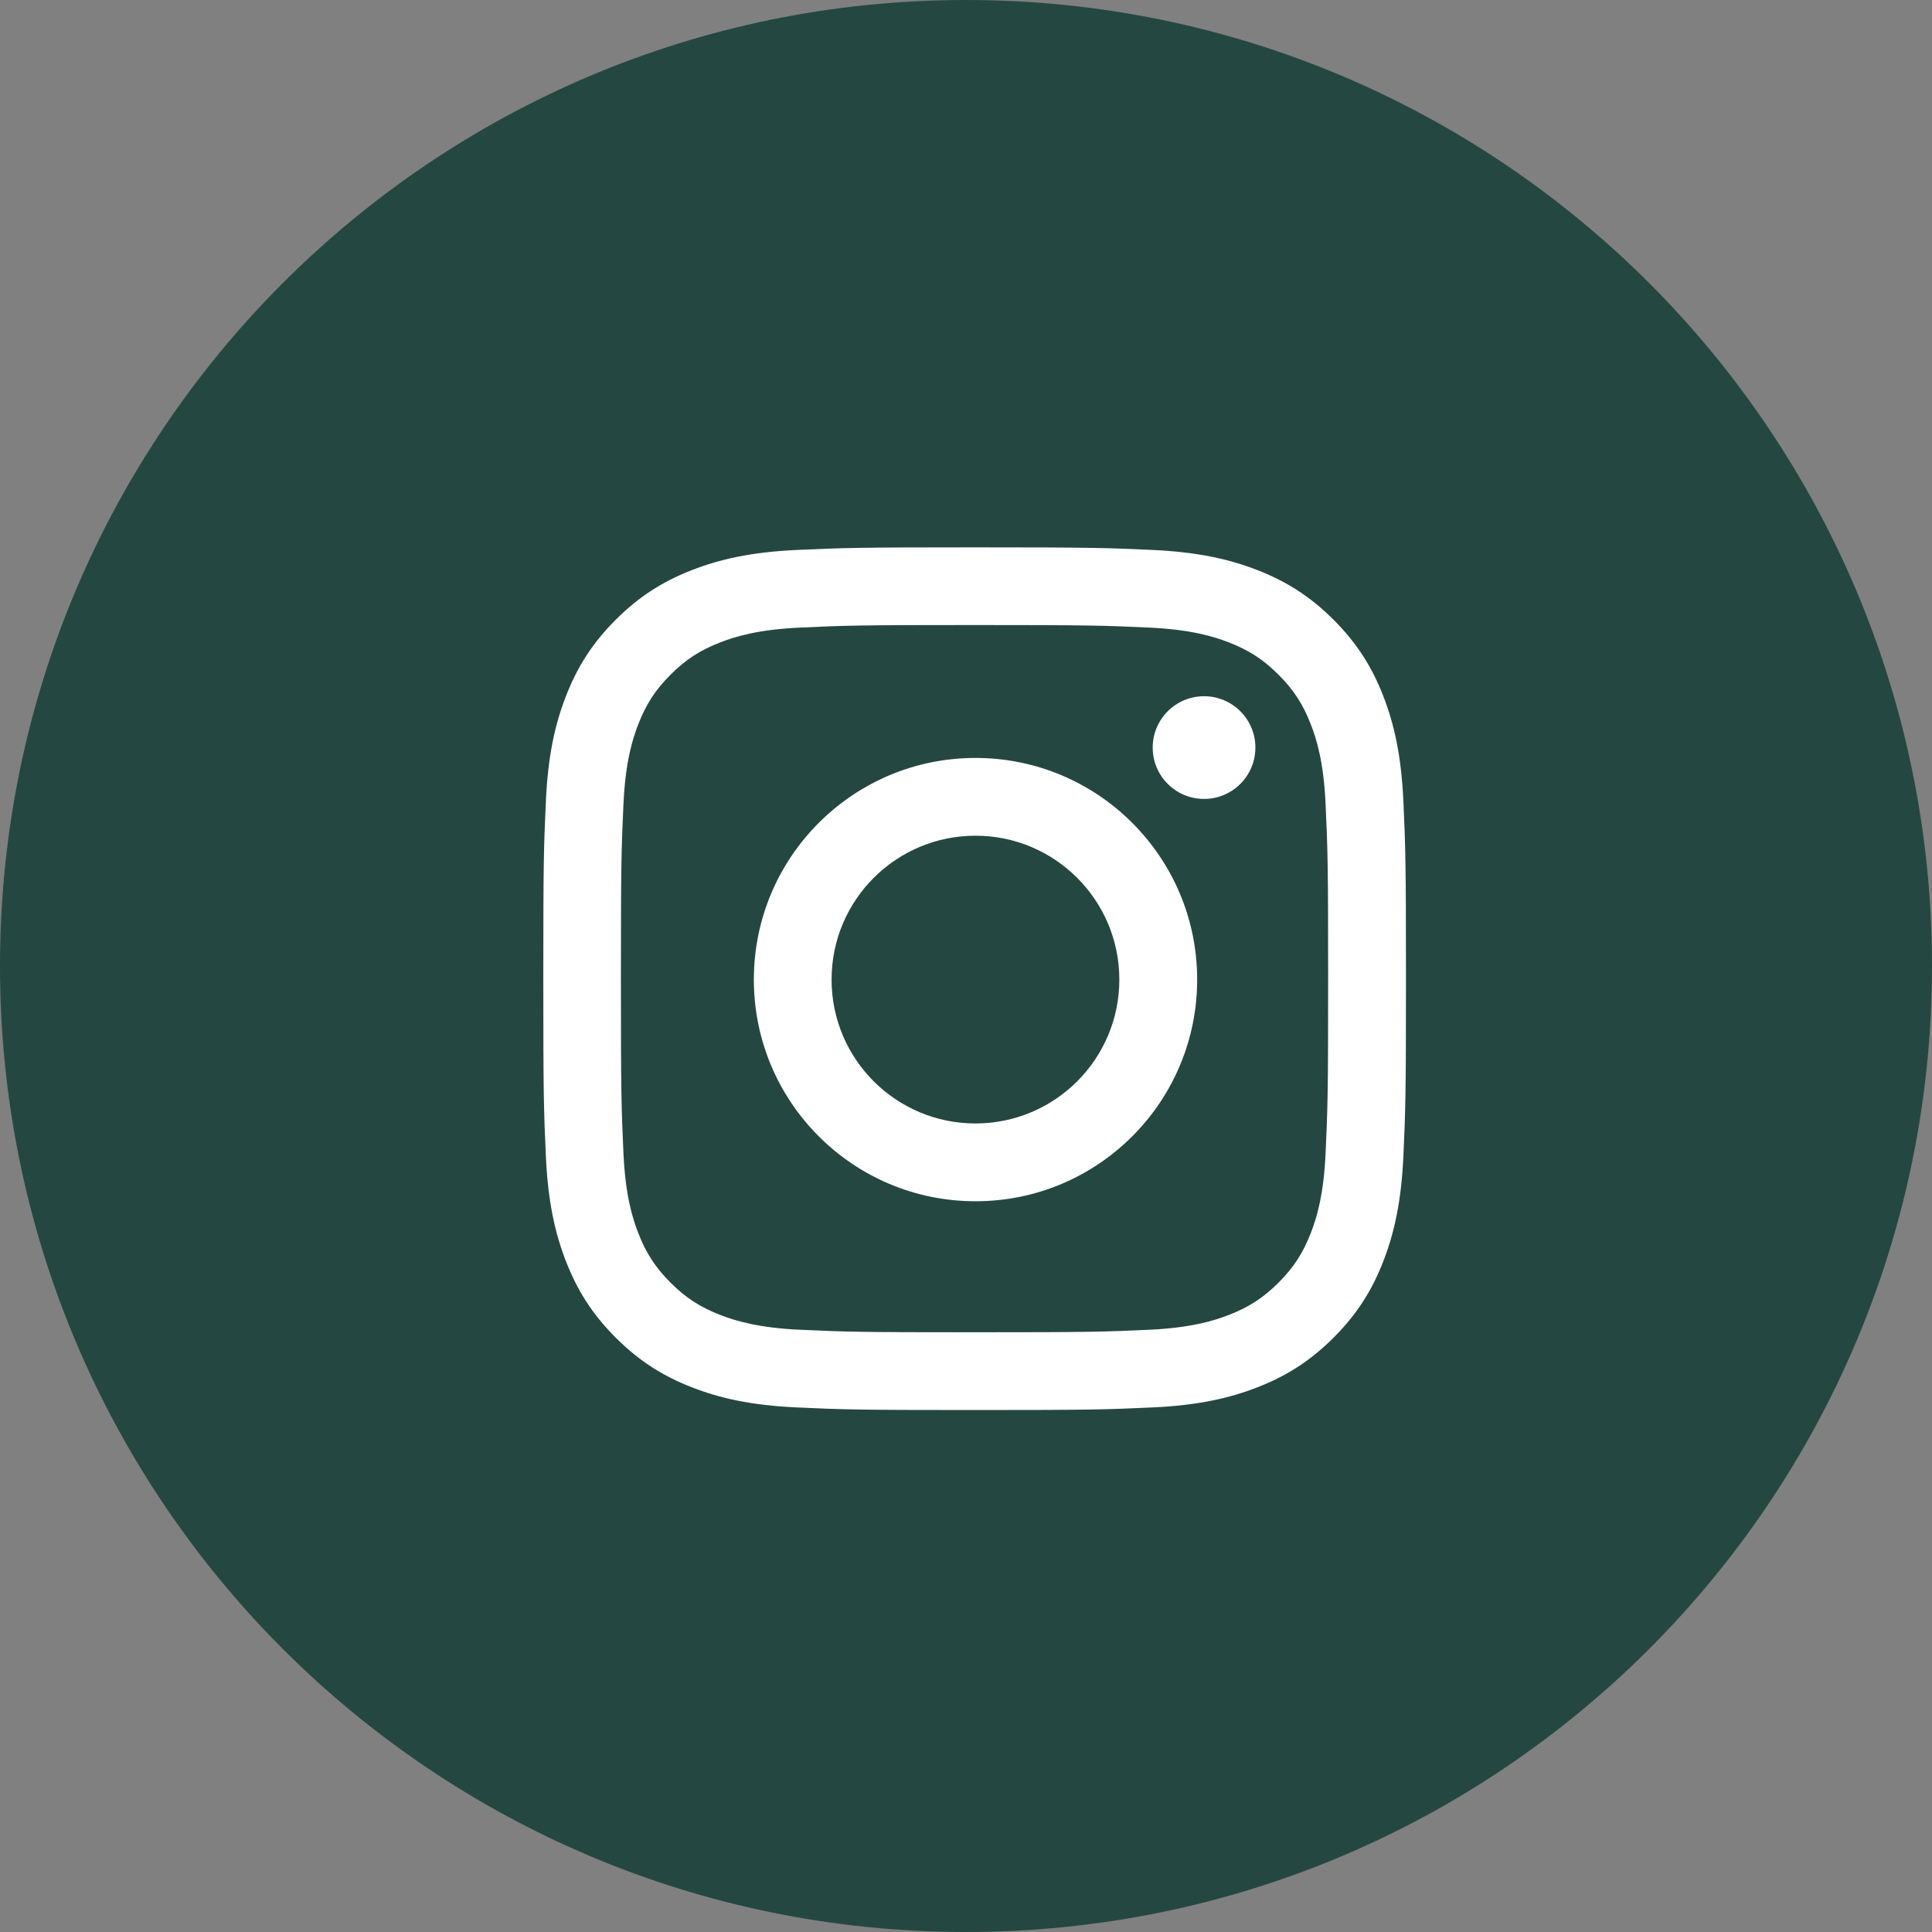 <svg width="52" height="52" viewBox="0 0 52 52" fill="none" xmlns="http://www.w3.org/2000/svg">
<rect x="0" y="0" width="52" height="52" fill="#808080" stroke="none"/>
<path fill-rule="evenodd" clip-rule="evenodd" d="M26 52C40.359 52 52 40.359 52 26C52 11.641 40.359 0 26 0C11.641 0 0 11.641 0 26C0 40.359 11.641 52 26 52Z" fill="#254741"/>
<path fill-rule="evenodd" clip-rule="evenodd" d="M26.23 16.823C29.329 16.823 29.697 16.835 30.921 16.891C32.053 16.943 32.667 17.132 33.077 17.291C33.618 17.501 34.005 17.753 34.411 18.159C34.818 18.565 35.069 18.952 35.28 19.494C35.439 19.903 35.628 20.518 35.679 21.65C35.735 22.874 35.747 23.241 35.747 26.341C35.747 29.441 35.735 29.808 35.679 31.032C35.628 32.164 35.439 32.779 35.28 33.188C35.069 33.73 34.818 34.116 34.411 34.523C34.005 34.929 33.618 35.18 33.077 35.391C32.667 35.55 32.053 35.739 30.921 35.791C29.697 35.847 29.33 35.858 26.23 35.858C23.13 35.858 22.762 35.847 21.538 35.791C20.407 35.739 19.792 35.55 19.383 35.391C18.841 35.18 18.454 34.929 18.048 34.523C17.642 34.116 17.39 33.73 17.179 33.188C17.02 32.779 16.831 32.164 16.78 31.032C16.724 29.808 16.712 29.441 16.712 26.341C16.712 23.241 16.724 22.874 16.78 21.65C16.831 20.518 17.02 19.903 17.179 19.494C17.39 18.952 17.642 18.565 18.048 18.159C18.454 17.753 18.841 17.501 19.383 17.291C19.792 17.132 20.407 16.943 21.538 16.891C22.763 16.835 23.13 16.823 26.23 16.823ZM26.232 14.732C23.079 14.732 22.684 14.746 21.446 14.802C20.21 14.859 19.366 15.055 18.628 15.342C17.864 15.639 17.217 16.036 16.572 16.681C15.926 17.326 15.529 17.974 15.232 18.737C14.945 19.476 14.749 20.32 14.693 21.555C14.636 22.794 14.623 23.189 14.623 26.342C14.623 29.495 14.636 29.89 14.693 31.128C14.749 32.364 14.945 33.208 15.232 33.946C15.529 34.71 15.926 35.357 16.572 36.003C17.217 36.648 17.864 37.045 18.628 37.342C19.366 37.629 20.21 37.825 21.446 37.881C22.684 37.938 23.079 37.951 26.232 37.951C29.385 37.951 29.781 37.938 31.019 37.881C32.255 37.825 33.099 37.629 33.837 37.342C34.6 37.045 35.248 36.648 35.893 36.003C36.539 35.357 36.936 34.71 37.232 33.946C37.519 33.208 37.715 32.364 37.772 31.128C37.828 29.89 37.842 29.495 37.842 26.342C37.842 23.189 37.828 22.794 37.772 21.555C37.715 20.32 37.519 19.476 37.232 18.737C36.936 17.974 36.539 17.326 35.893 16.681C35.248 16.036 34.6 15.639 33.837 15.342C33.099 15.055 32.255 14.859 31.019 14.802C29.781 14.746 29.385 14.732 26.232 14.732ZM26.256 20.4C22.961 20.4 20.29 23.071 20.29 26.366C20.29 29.661 22.961 32.332 26.256 32.332C29.551 32.332 32.222 29.661 32.222 26.366C32.222 23.071 29.551 20.4 26.256 20.4ZM26.255 30.238C24.116 30.238 22.382 28.505 22.382 26.366C22.382 24.227 24.116 22.493 26.255 22.493C28.393 22.493 30.127 24.227 30.127 26.366C30.127 28.505 28.393 30.238 26.255 30.238ZM33.789 20.121C33.789 20.885 33.17 21.503 32.407 21.503C31.644 21.503 31.025 20.885 31.025 20.121C31.025 19.358 31.644 18.739 32.407 18.739C33.17 18.739 33.789 19.358 33.789 20.121Z" fill="white"/>
</svg>

